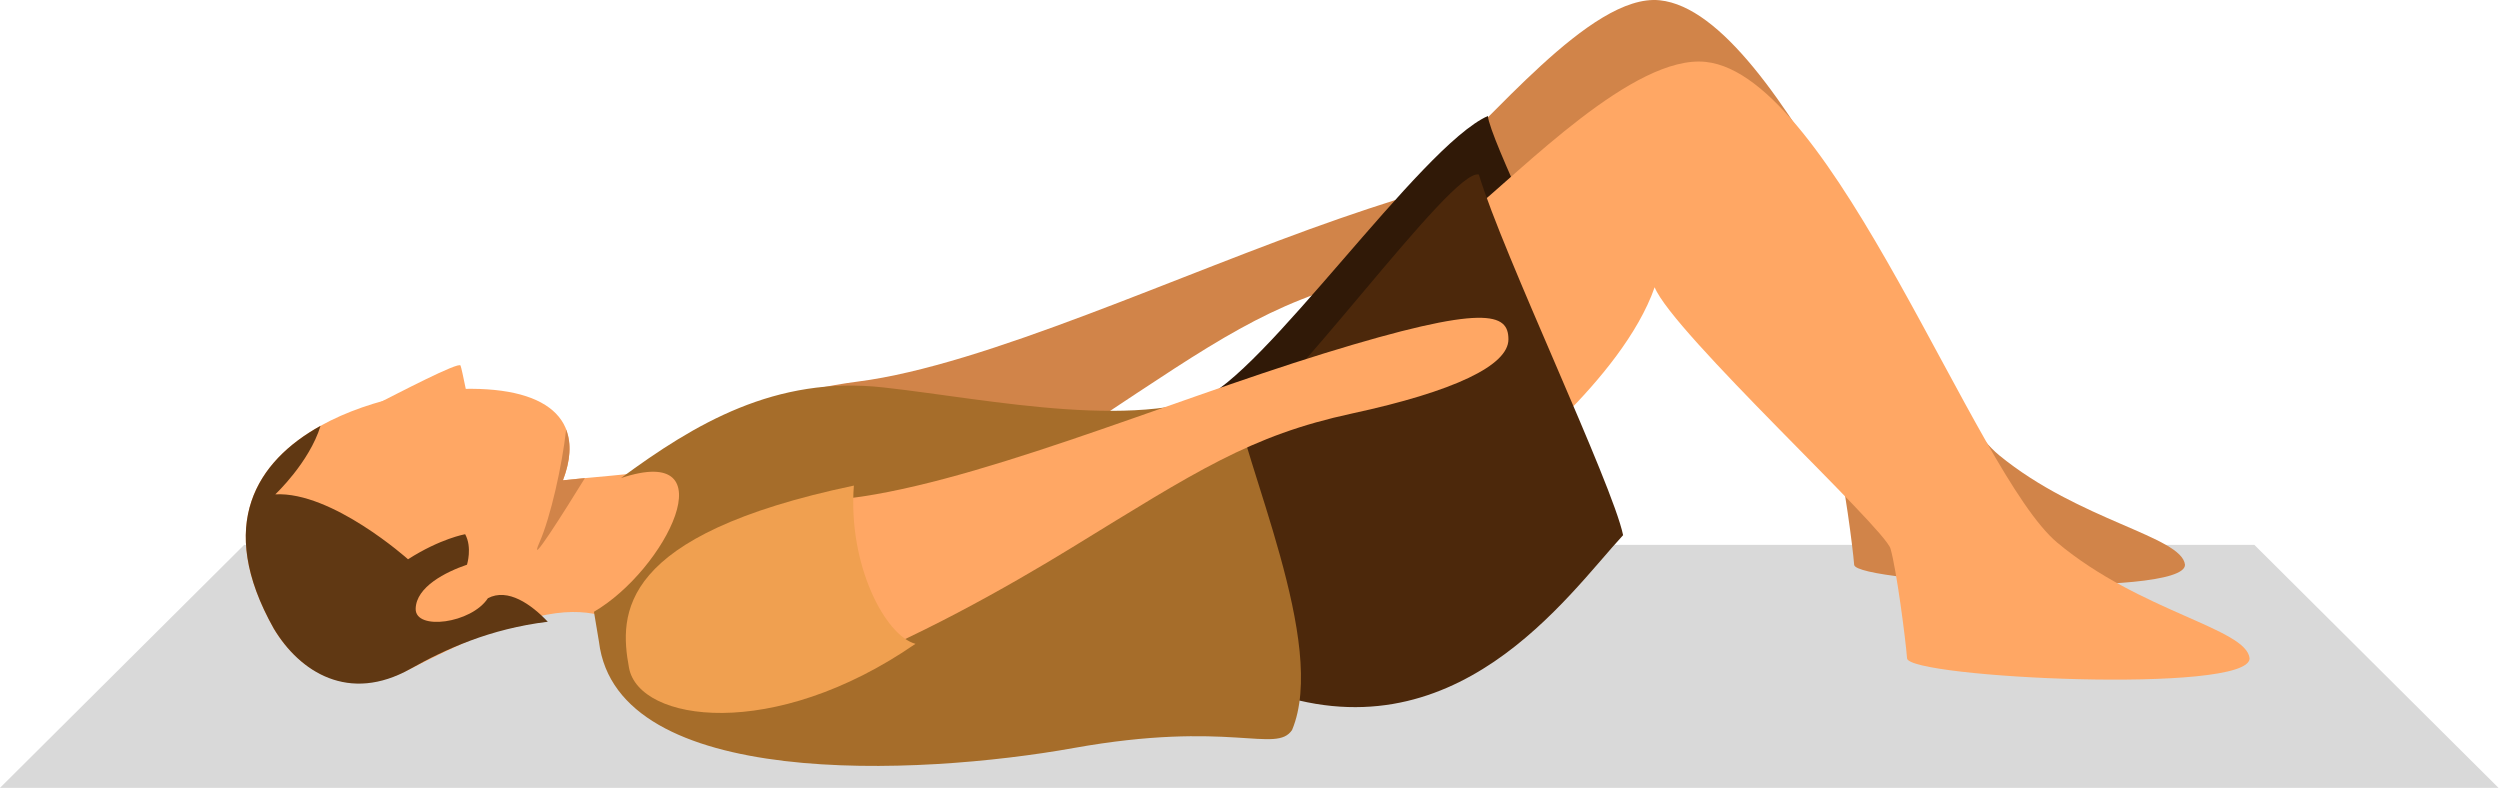 <svg width="208" height="66" viewBox="0 0 208 66" fill="none" xmlns="http://www.w3.org/2000/svg">
<g clip-path="url(#clip0_2_70)">
<path d="M187.563 45.333H109.688H101.188H20.313L1.52588e-05 65.548H101.188H109.688H207.875L187.563 45.333Z" fill="#D9D9D9"/>
<path d="M55.202 45.478C53.771 37.855 60.777 33.111 71.403 31.742C82.029 30.375 98.111 22.814 111.459 18.181C124.808 13.55 126.668 14.32 126.743 16.486C126.818 18.652 122.395 20.972 113.964 23.099C105.532 25.224 101.14 28.378 91.031 35.066C80.922 41.751 59.19 54.679 55.202 45.478Z" fill="#D18449"/>
<path d="M119.417 13.9C123.764 10.468 132.319 -0.575 138.088 0.023C148.35 1.087 159.698 32.441 166.339 37.884C172.979 43.325 181.551 44.628 181.792 46.993C181.792 49.833 154.386 48.532 154.266 46.993C154.145 45.456 153.42 40.013 152.938 38.356C152.455 36.7 135.432 21.319 133.983 17.77C124.325 26.524 118.168 30.547 118.168 30.547L119.417 13.9Z" fill="#D18449"/>
<path d="M99.792 33.275C105.042 31.4 118.167 12.15 123.792 9.65C123.917 11.4 130.167 24.275 130.167 24.275C124.542 35.275 104.292 44.9 104.292 44.9L99.792 33.275Z" fill="#301907"/>
<path d="M122.167 17.775C126.667 14.15 135.944 4.517 141.917 5.15C152.542 6.275 164.292 39.4 171.167 45.15C178.042 50.9 186.917 52.275 187.167 54.775C187.167 57.775 158.792 56.4 158.667 54.775C158.542 53.15 157.792 47.4 157.292 45.65C156.792 43.9 139.167 27.65 137.667 23.9C134.959 31.65 124.584 39.525 124.584 39.525L122.167 17.775Z" fill="#FFA764"/>
<path d="M105.167 57.4C121.042 63.275 130.417 49.525 135.042 44.525C134.167 40.275 125.042 21.15 123.042 14.525C120.792 13.9 106.667 33.9 102.042 36.275C102.042 36.275 102.167 52.775 105.167 57.4Z" fill="#4C280B"/>
<path d="M58.249 54.156C60.444 54.558 69.691 49.244 71.464 49.435L73.075 43.466C68.704 46.466 65.535 37.187 55.404 38.829C53.284 39.474 51.157 39.511 46.835 39.96C48.757 34.962 45.656 32.007 37.827 32.38C29.998 32.751 14.595 37.749 22.777 52.294C24.95 55.927 28.941 58.341 34.146 55.649C50.986 46.95 49.867 52.613 58.249 54.156Z" fill="#FFA764"/>
<path d="M31.33 33.62C33.046 32.755 38.177 30.067 38.316 30.413C38.452 30.763 39.035 33.794 39.035 33.794L31.33 33.62Z" fill="#FFA764"/>
<path d="M22.903 41.13C27.625 40.874 33.948 46.532 33.948 46.532C36.645 44.805 38.701 44.446 38.701 44.446C39.305 45.552 38.853 46.983 38.853 46.983C37.102 47.581 34.616 48.821 34.584 50.655C34.55 52.487 39.224 51.872 40.593 49.772C42.249 48.895 44.204 50.282 45.576 51.729C40.759 52.319 37.088 53.999 34.145 55.649C29.037 58.52 24.949 55.926 22.776 52.294C17.903 43.632 21.398 38.356 26.67 35.429C25.729 38.486 22.903 41.13 22.903 41.13Z" fill="#603813"/>
<path d="M46.835 39.96C47.499 39.892 48.093 39.835 48.664 39.778C46.987 42.495 43.841 47.507 44.887 45.122C45.803 43.038 46.769 38.757 47.101 35.739C47.545 36.898 47.468 38.314 46.835 39.96Z" fill="#D18449"/>
<path d="M51.667 39.775C57.792 35.275 64.503 31.234 73.502 32.234C82.501 33.234 95.334 36.066 102.501 32.234C103.501 38.734 110.501 53.566 107.501 60.734C106.168 62.734 102.335 59.9 89.335 62.234C76.335 64.566 51.335 65.732 49.835 53.4C49.292 50.15 49.417 50.9 49.417 50.9C55.417 47.4 60.667 36.775 51.667 39.775Z" fill="#A66D2A"/>
<path d="M53.001 54.734C51.834 47.066 59 42.566 69.667 41.566C80.334 40.566 96.668 33.566 110.168 29.4C123.668 25.234 125.501 26.066 125.501 28.234C125.501 30.4 121.001 32.566 112.501 34.4C104.001 36.234 99.502 39.234 89.168 45.566C78.834 51.9 56.668 64.066 53.001 54.734Z" fill="#FFA764"/>
<path d="M71.042 40.4C70.542 47.025 73.667 52.9 76.168 53.566C64.334 61.734 53.167 60.066 52.334 55.566C51.501 51.066 51.417 44.525 71.042 40.4Z" fill="#F0A050"/>
</g>
<defs>
<clipPath id="clip0_2_70">
<rect width="207.875" height="65.548" fill="white"/>
</clipPath>
</defs>
</svg>
